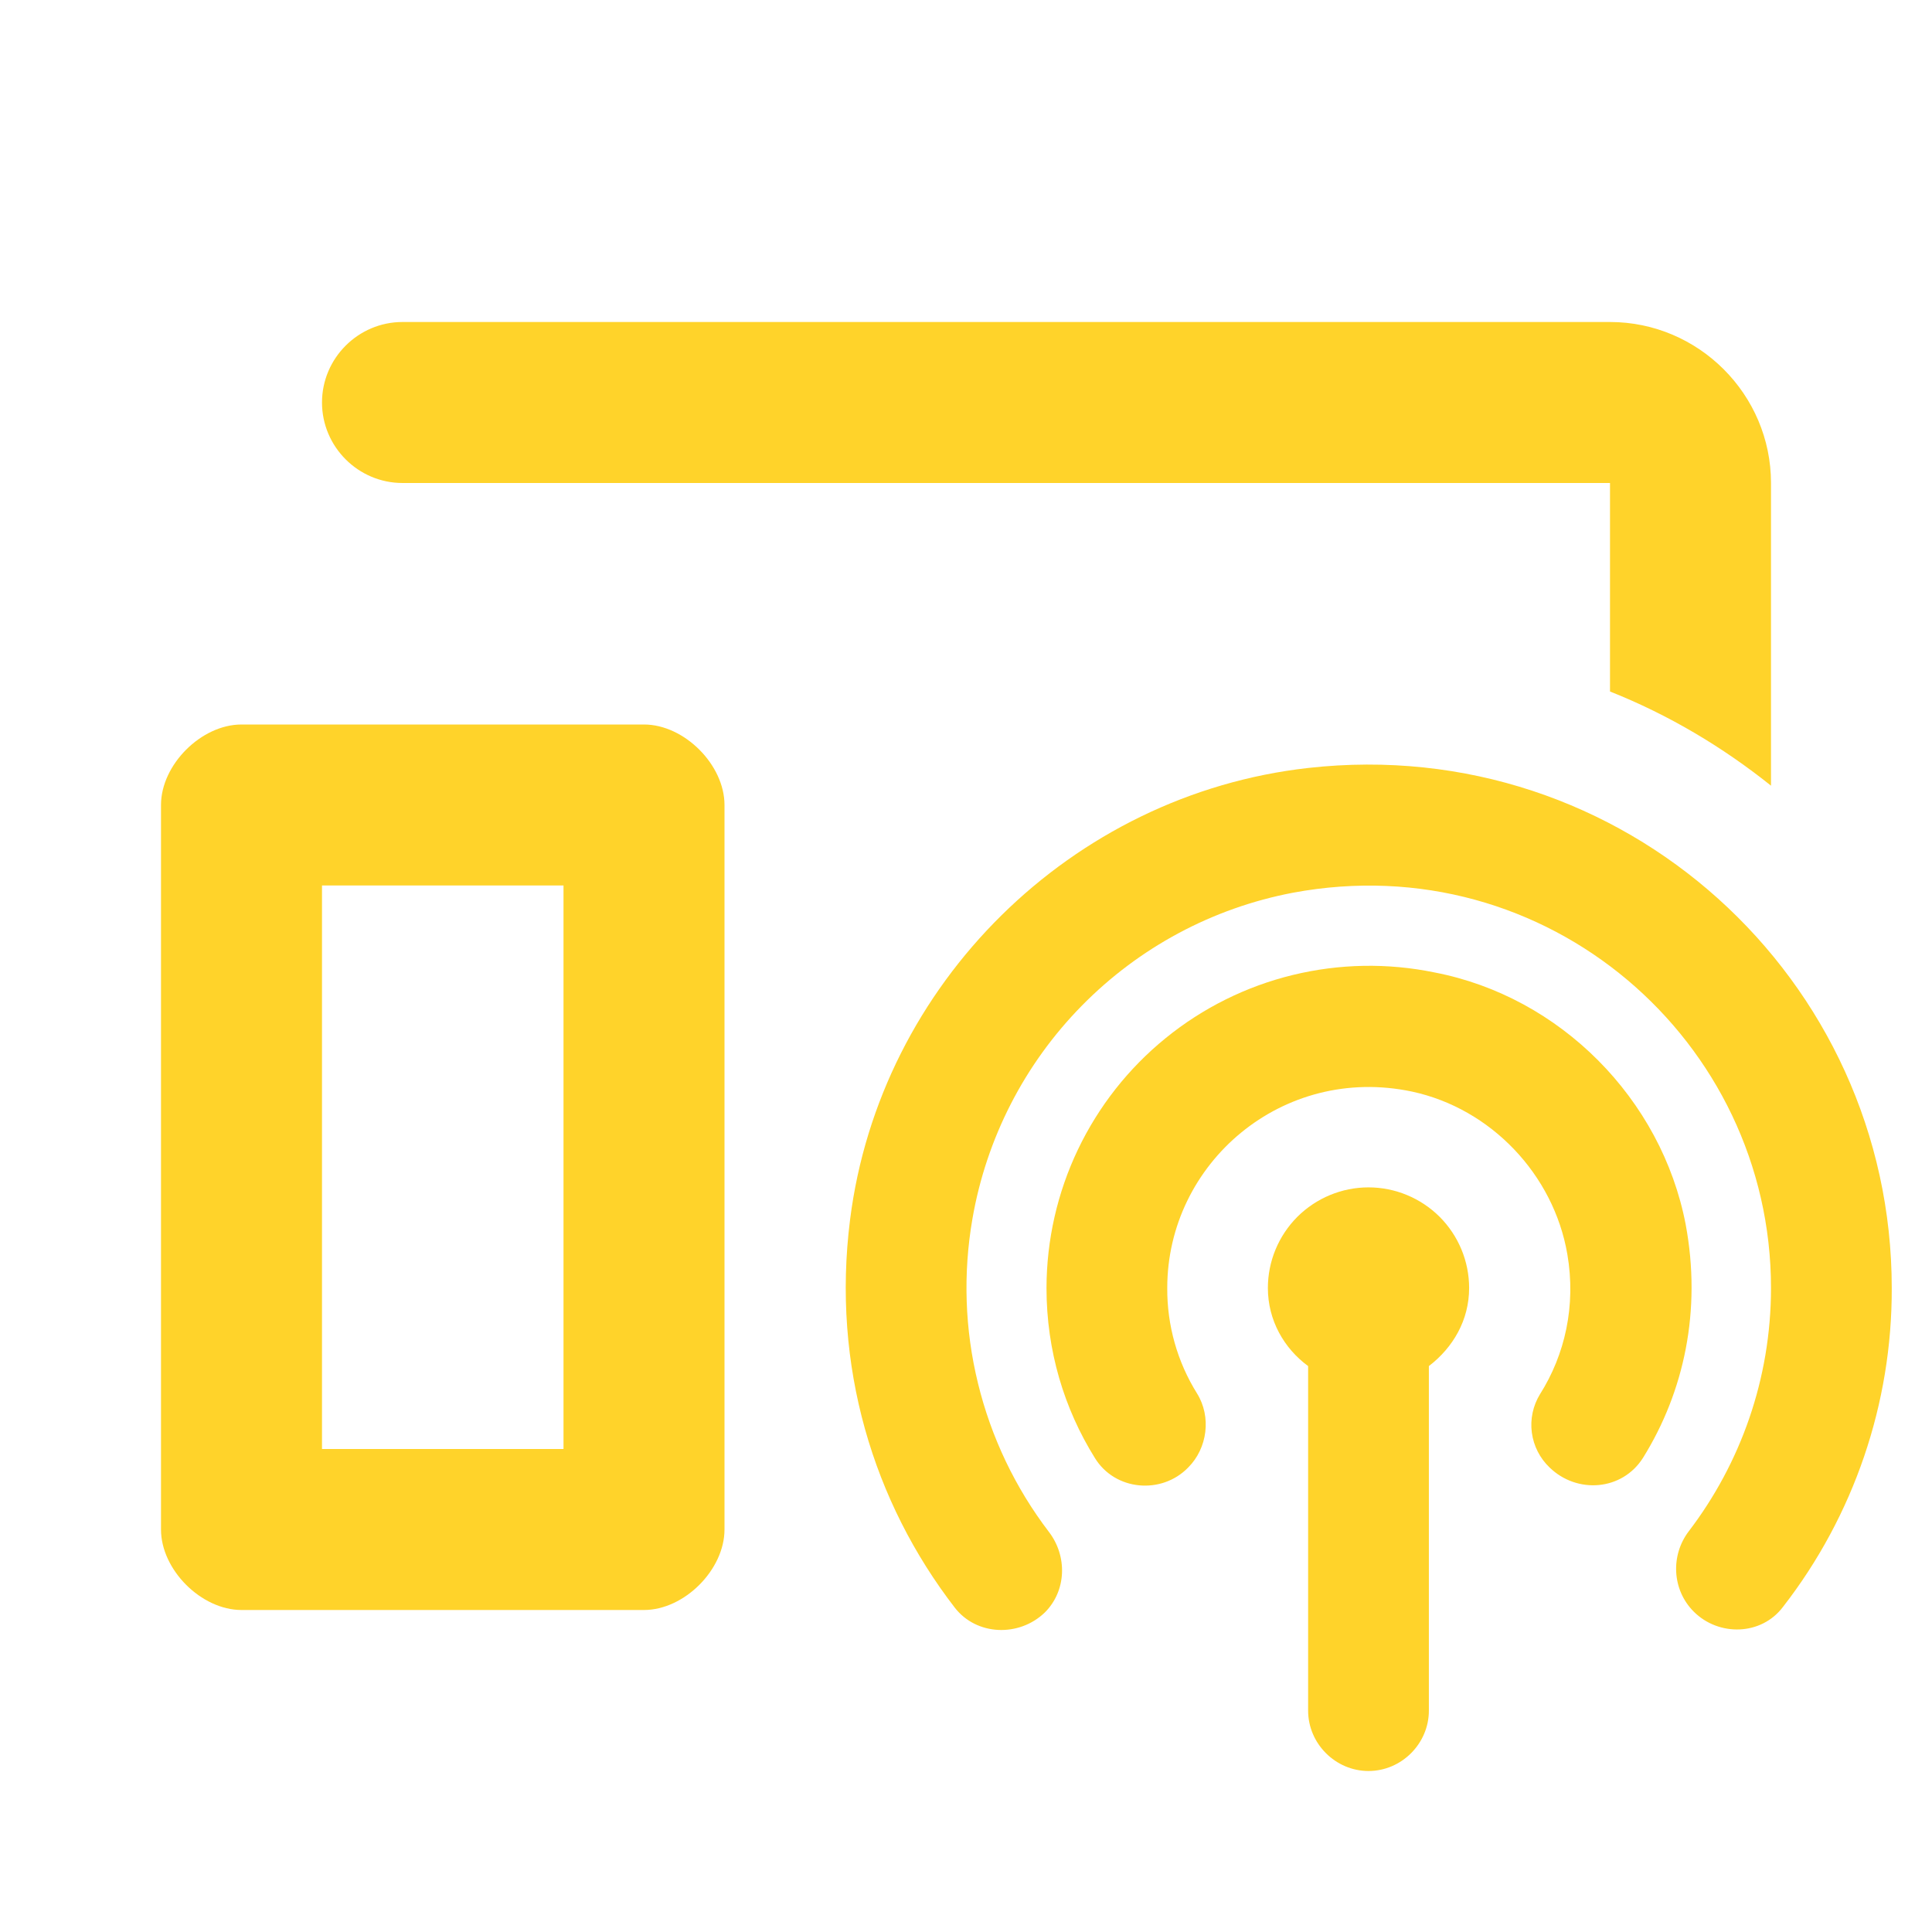 <svg width="24" height="24" viewBox="0 0 24 24" fill="none" xmlns="http://www.w3.org/2000/svg">
<path d="M22 6C22 4.9 21.1 4 20 4H5C4.45 4 4 4.45 4 5C4 5.55 4.45 6 5 6H20V8.59C20.73 8.88 21.4 9.28 22 9.76V6ZM8 9H3C2.5 9 2 9.5 2 10V19C2 19.5 2.5 20 3 20H8C8.5 20 9 19.5 9 19V10C9 9.5 8.5 9 8 9ZM7 18H4V11H7V18ZM17.75 16.97C18.05 16.74 18.25 16.4 18.25 16C18.25 15.668 18.118 15.351 17.884 15.116C17.649 14.882 17.331 14.75 17 14.75C16.669 14.75 16.351 14.882 16.116 15.116C15.882 15.351 15.75 15.668 15.75 16C15.75 16.4 15.95 16.75 16.25 16.97V21.25C16.25 21.66 16.59 22 17 22C17.41 22 17.75 21.66 17.75 21.25V16.97Z" fill="#FFD32A"/>
<path d="M17.54 13.56C18.52 13.77 19.3 14.59 19.47 15.58C19.58 16.22 19.44 16.83 19.13 17.32C19.043 17.462 19.007 17.631 19.029 17.796C19.051 17.962 19.129 18.115 19.25 18.23C19.59 18.56 20.15 18.52 20.41 18.11C20.92 17.29 21.14 16.28 20.94 15.21C20.64 13.65 19.38 12.38 17.82 12.08C17.238 11.96 16.636 11.971 16.058 12.112C15.48 12.253 14.941 12.521 14.48 12.896C14.018 13.271 13.646 13.745 13.39 14.281C13.134 14.818 13.001 15.405 13 16C13 16.78 13.22 17.5 13.6 18.11C13.85 18.52 14.43 18.57 14.76 18.23C15 17.99 15.05 17.6 14.87 17.31C14.625 16.917 14.497 16.463 14.5 16C14.5 14.45 15.93 13.22 17.54 13.56Z" fill="#FFD32A"/>
<path d="M16.25 9.54C13.31 9.87 10.93 12.22 10.56 15.15C10.33 16.97 10.85 18.66 11.86 19.97C12.13 20.32 12.66 20.34 12.98 20.03C13.25 19.76 13.26 19.33 13.03 19.03C12.612 18.482 12.312 17.854 12.149 17.184C11.985 16.515 11.962 15.819 12.08 15.14C12.253 14.14 12.727 13.217 13.438 12.494C14.149 11.77 15.063 11.28 16.06 11.09C19.22 10.5 22 12.93 22 16C22 17.13 21.62 18.18 20.98 19.02C20.75 19.32 20.77 19.75 21.04 20.02C21.35 20.33 21.88 20.32 22.15 19.96C23.029 18.828 23.505 17.434 23.5 16C23.5 12.16 20.17 9.1 16.25 9.54Z" fill="#FFD32A"/>
</svg>
